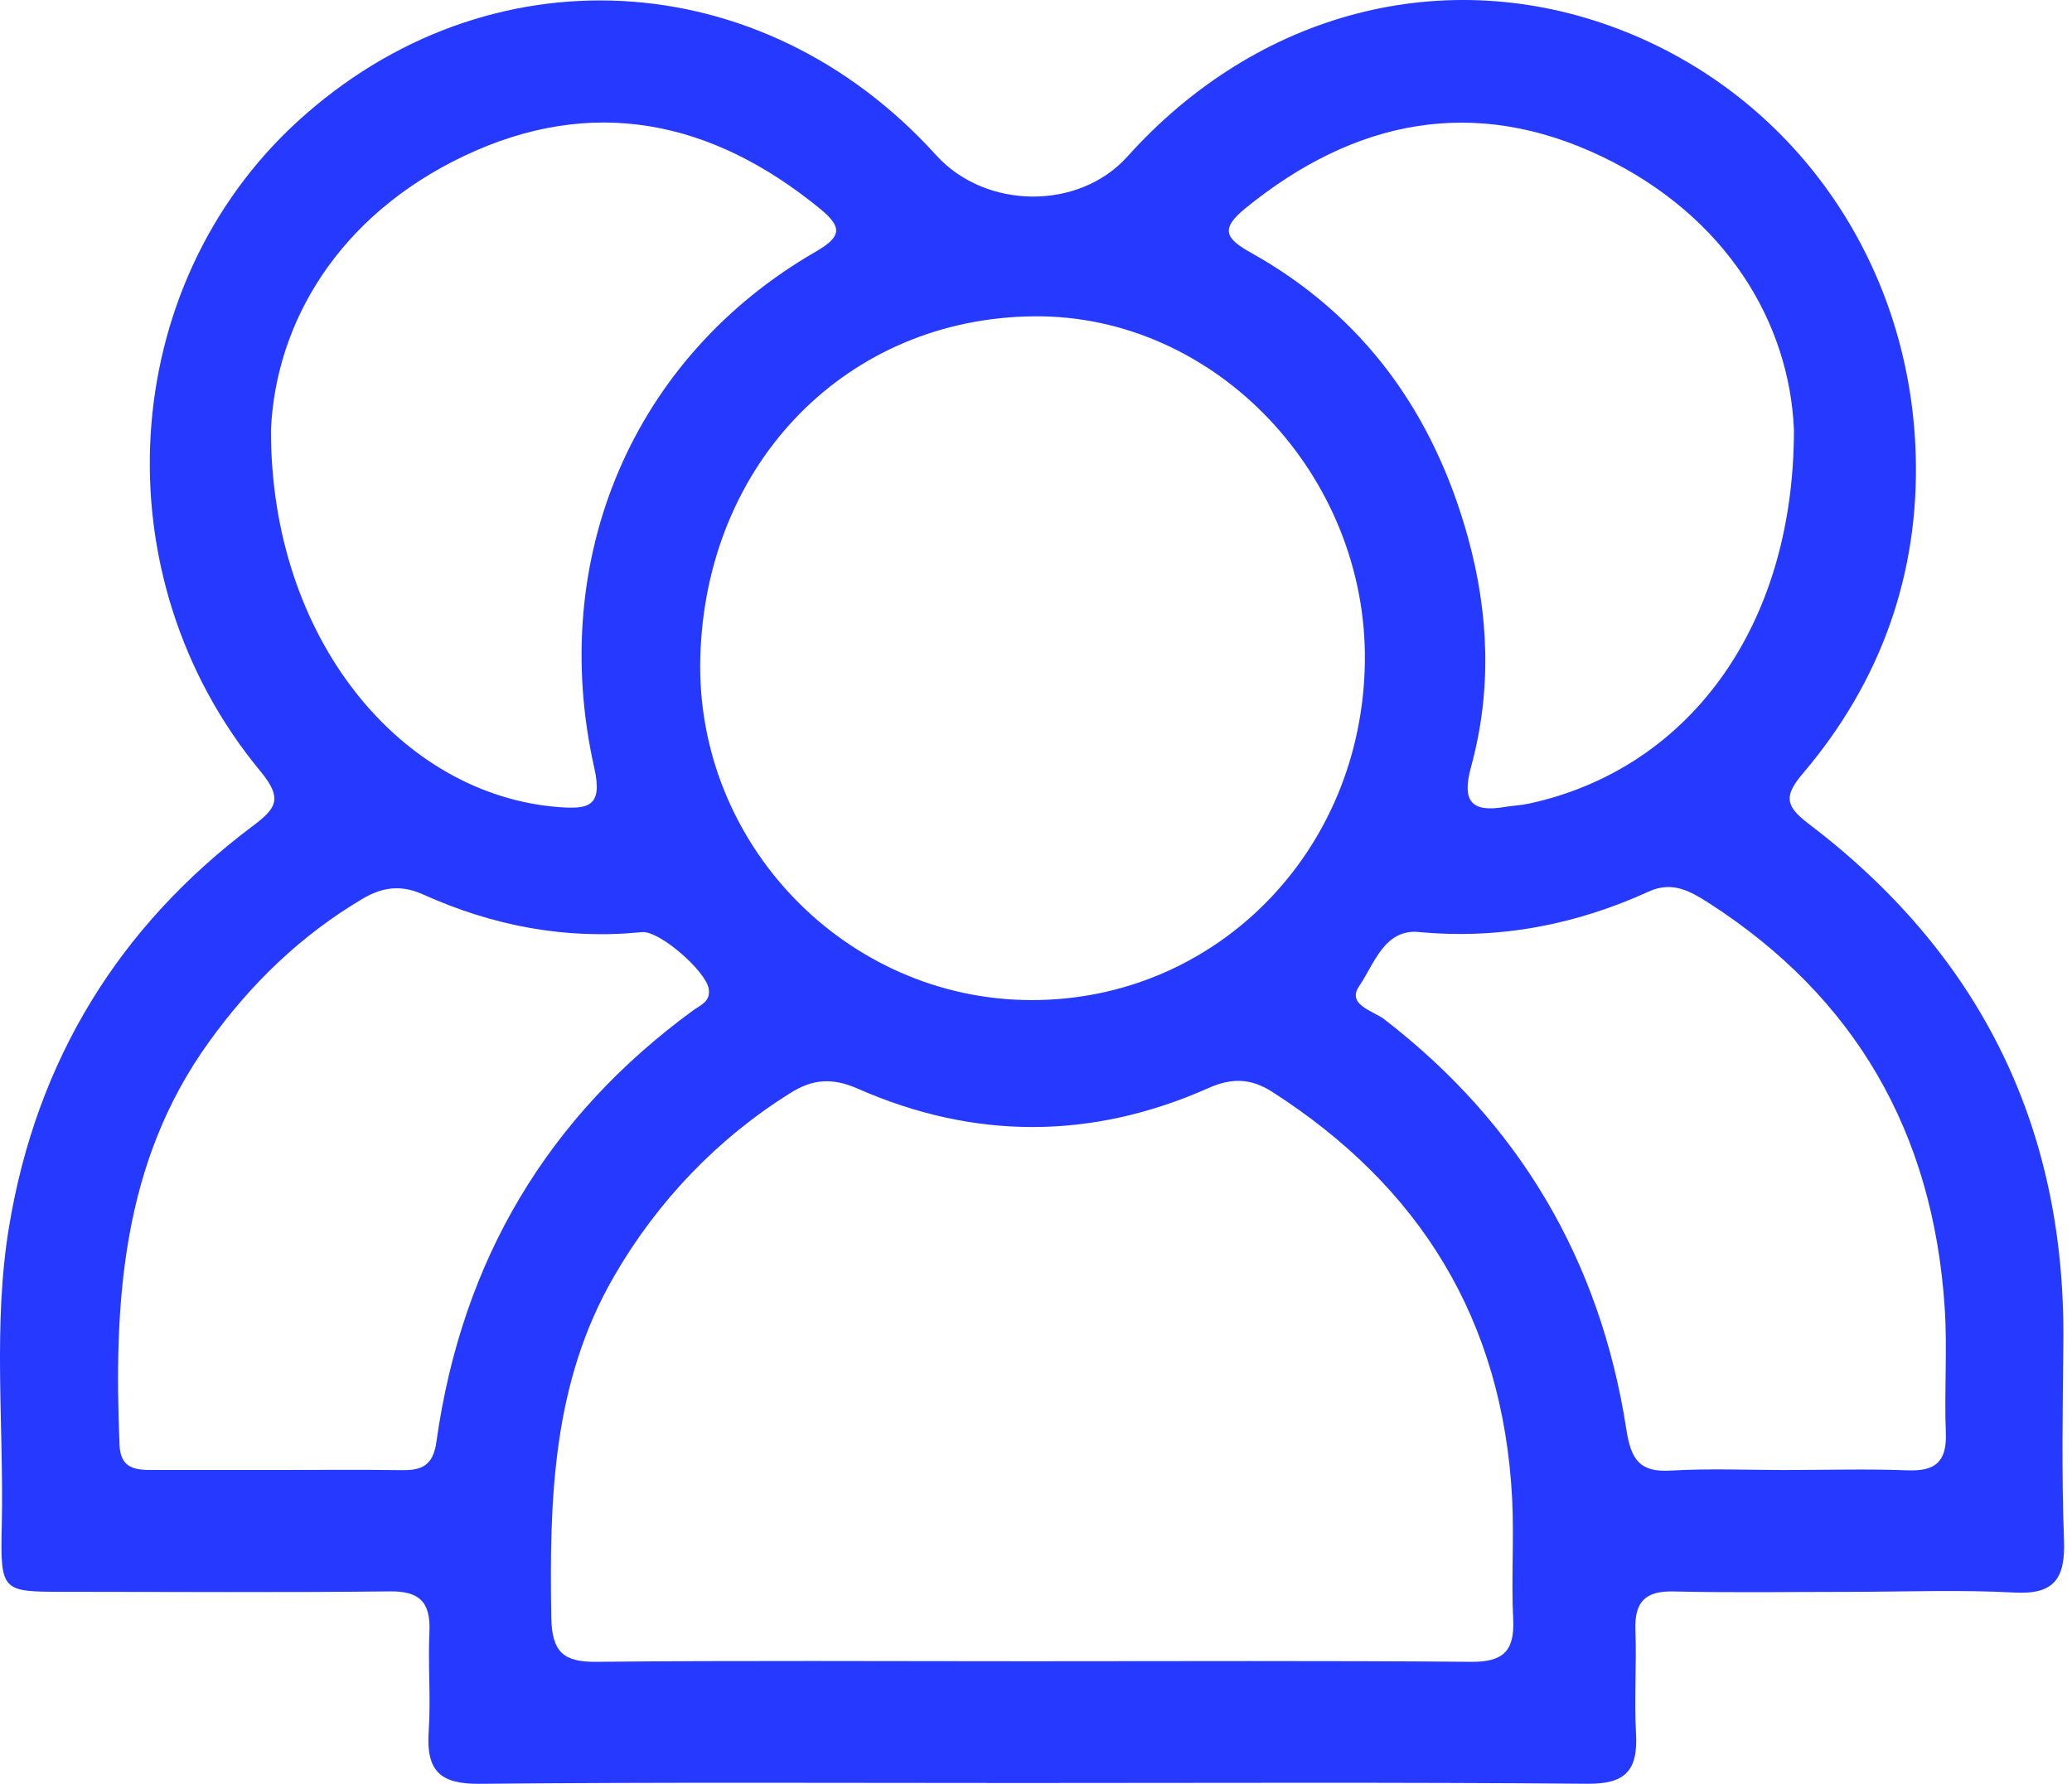 <svg width="36" height="31" viewBox="0 0 36 31" fill="none" xmlns="http://www.w3.org/2000/svg">
<path d="M32.143 27.664C31.12 27.664 30.096 27.681 29.074 27.657C28.595 27.646 28.396 27.829 28.414 28.327C28.437 28.927 28.391 29.53 28.425 30.128C28.462 30.779 28.229 31.005 27.581 30.999C24.302 30.971 21.023 30.986 17.745 30.986C14.606 30.986 11.466 30.97 8.327 31C7.655 31.006 7.401 30.78 7.448 30.092C7.488 29.518 7.434 28.939 7.461 28.363C7.487 27.827 7.274 27.648 6.765 27.656C4.882 27.677 2.998 27.664 1.115 27.663C0.027 27.663 0.005 27.663 0.031 26.505C0.069 24.779 -0.127 23.042 0.156 21.326C0.636 18.414 2.073 16.1 4.374 14.368C4.79 14.055 4.93 13.893 4.524 13.402C1.721 10.016 2.026 4.989 5.17 2.111C8.464 -0.903 13.234 -0.652 16.264 2.696C17.124 3.646 18.747 3.658 19.588 2.721C21.851 0.2 25.108 -0.645 28.122 0.505C31.136 1.655 33.174 4.505 33.284 7.878C33.352 9.973 32.675 11.85 31.331 13.433C31.006 13.817 30.999 13.993 31.415 14.309C34.344 16.533 35.883 19.504 35.85 23.299C35.84 24.452 35.817 25.606 35.861 26.758C35.886 27.434 35.693 27.713 35.002 27.676C34.052 27.625 33.096 27.663 32.143 27.664ZM17.887 28.87C20.445 28.87 23.002 28.858 25.559 28.88C26.098 28.884 26.32 28.711 26.291 28.138C26.256 27.443 26.308 26.744 26.273 26.049C26.113 22.922 24.652 20.609 22.108 18.977C21.741 18.741 21.41 18.725 20.998 18.908C18.975 19.808 16.93 19.812 14.905 18.92C14.467 18.727 14.122 18.748 13.732 18.995C12.473 19.781 11.422 20.875 10.669 22.18C9.599 24.026 9.545 26.048 9.578 28.107C9.589 28.713 9.792 28.885 10.357 28.88C12.866 28.855 15.376 28.87 17.887 28.87V28.87ZM17.906 17.38C21.118 17.392 23.675 14.802 23.714 11.494C23.753 8.272 21.135 5.471 17.969 5.497C14.727 5.524 12.257 8.031 12.167 11.429C12.083 14.675 14.708 17.368 17.906 17.38V17.38ZM4.708 7.46C4.695 11.107 6.976 13.815 9.706 14.026C10.219 14.065 10.478 14.022 10.326 13.348C9.505 9.693 11.006 6.201 14.169 4.376C14.613 4.119 14.649 3.957 14.253 3.632C12.361 2.08 10.283 1.657 8.066 2.709C5.887 3.744 4.795 5.593 4.708 7.46ZM31.168 7.455C31.088 5.619 30.007 3.762 27.831 2.72C25.619 1.662 23.54 2.072 21.64 3.618C21.189 3.985 21.294 4.147 21.747 4.399C23.686 5.485 24.909 7.173 25.508 9.351C25.87 10.668 25.921 12.005 25.559 13.326C25.389 13.944 25.582 14.118 26.143 14.024C26.281 14.001 26.421 13.996 26.557 13.967C29.272 13.387 31.173 10.966 31.169 7.456L31.168 7.455ZM31.056 25.546C31.753 25.546 32.451 25.525 33.146 25.552C33.617 25.57 33.829 25.412 33.808 24.897C33.779 24.179 33.836 23.455 33.789 22.739C33.591 19.673 32.226 17.326 29.695 15.696C29.38 15.494 29.061 15.306 28.653 15.491C27.379 16.072 26.053 16.329 24.652 16.197C24.052 16.139 23.874 16.759 23.615 17.137C23.391 17.465 23.866 17.568 24.057 17.718C26.382 19.514 27.8 21.884 28.257 24.841C28.34 25.386 28.503 25.589 29.035 25.556C29.708 25.517 30.383 25.547 31.056 25.547V25.546ZM4.816 25.546C5.536 25.546 6.256 25.538 6.978 25.549C7.324 25.554 7.525 25.475 7.583 25.054C8.026 21.895 9.523 19.398 12.047 17.556C12.17 17.467 12.349 17.407 12.314 17.184C12.262 16.872 11.454 16.168 11.153 16.199C9.828 16.333 8.562 16.09 7.351 15.544C6.966 15.371 6.644 15.416 6.298 15.62C5.233 16.251 4.358 17.094 3.629 18.11C2.116 20.209 1.974 22.631 2.077 25.114C2.094 25.528 2.359 25.547 2.657 25.546C3.378 25.545 4.098 25.546 4.818 25.546L4.816 25.546Z" fill="#2639FF"/>
</svg>

